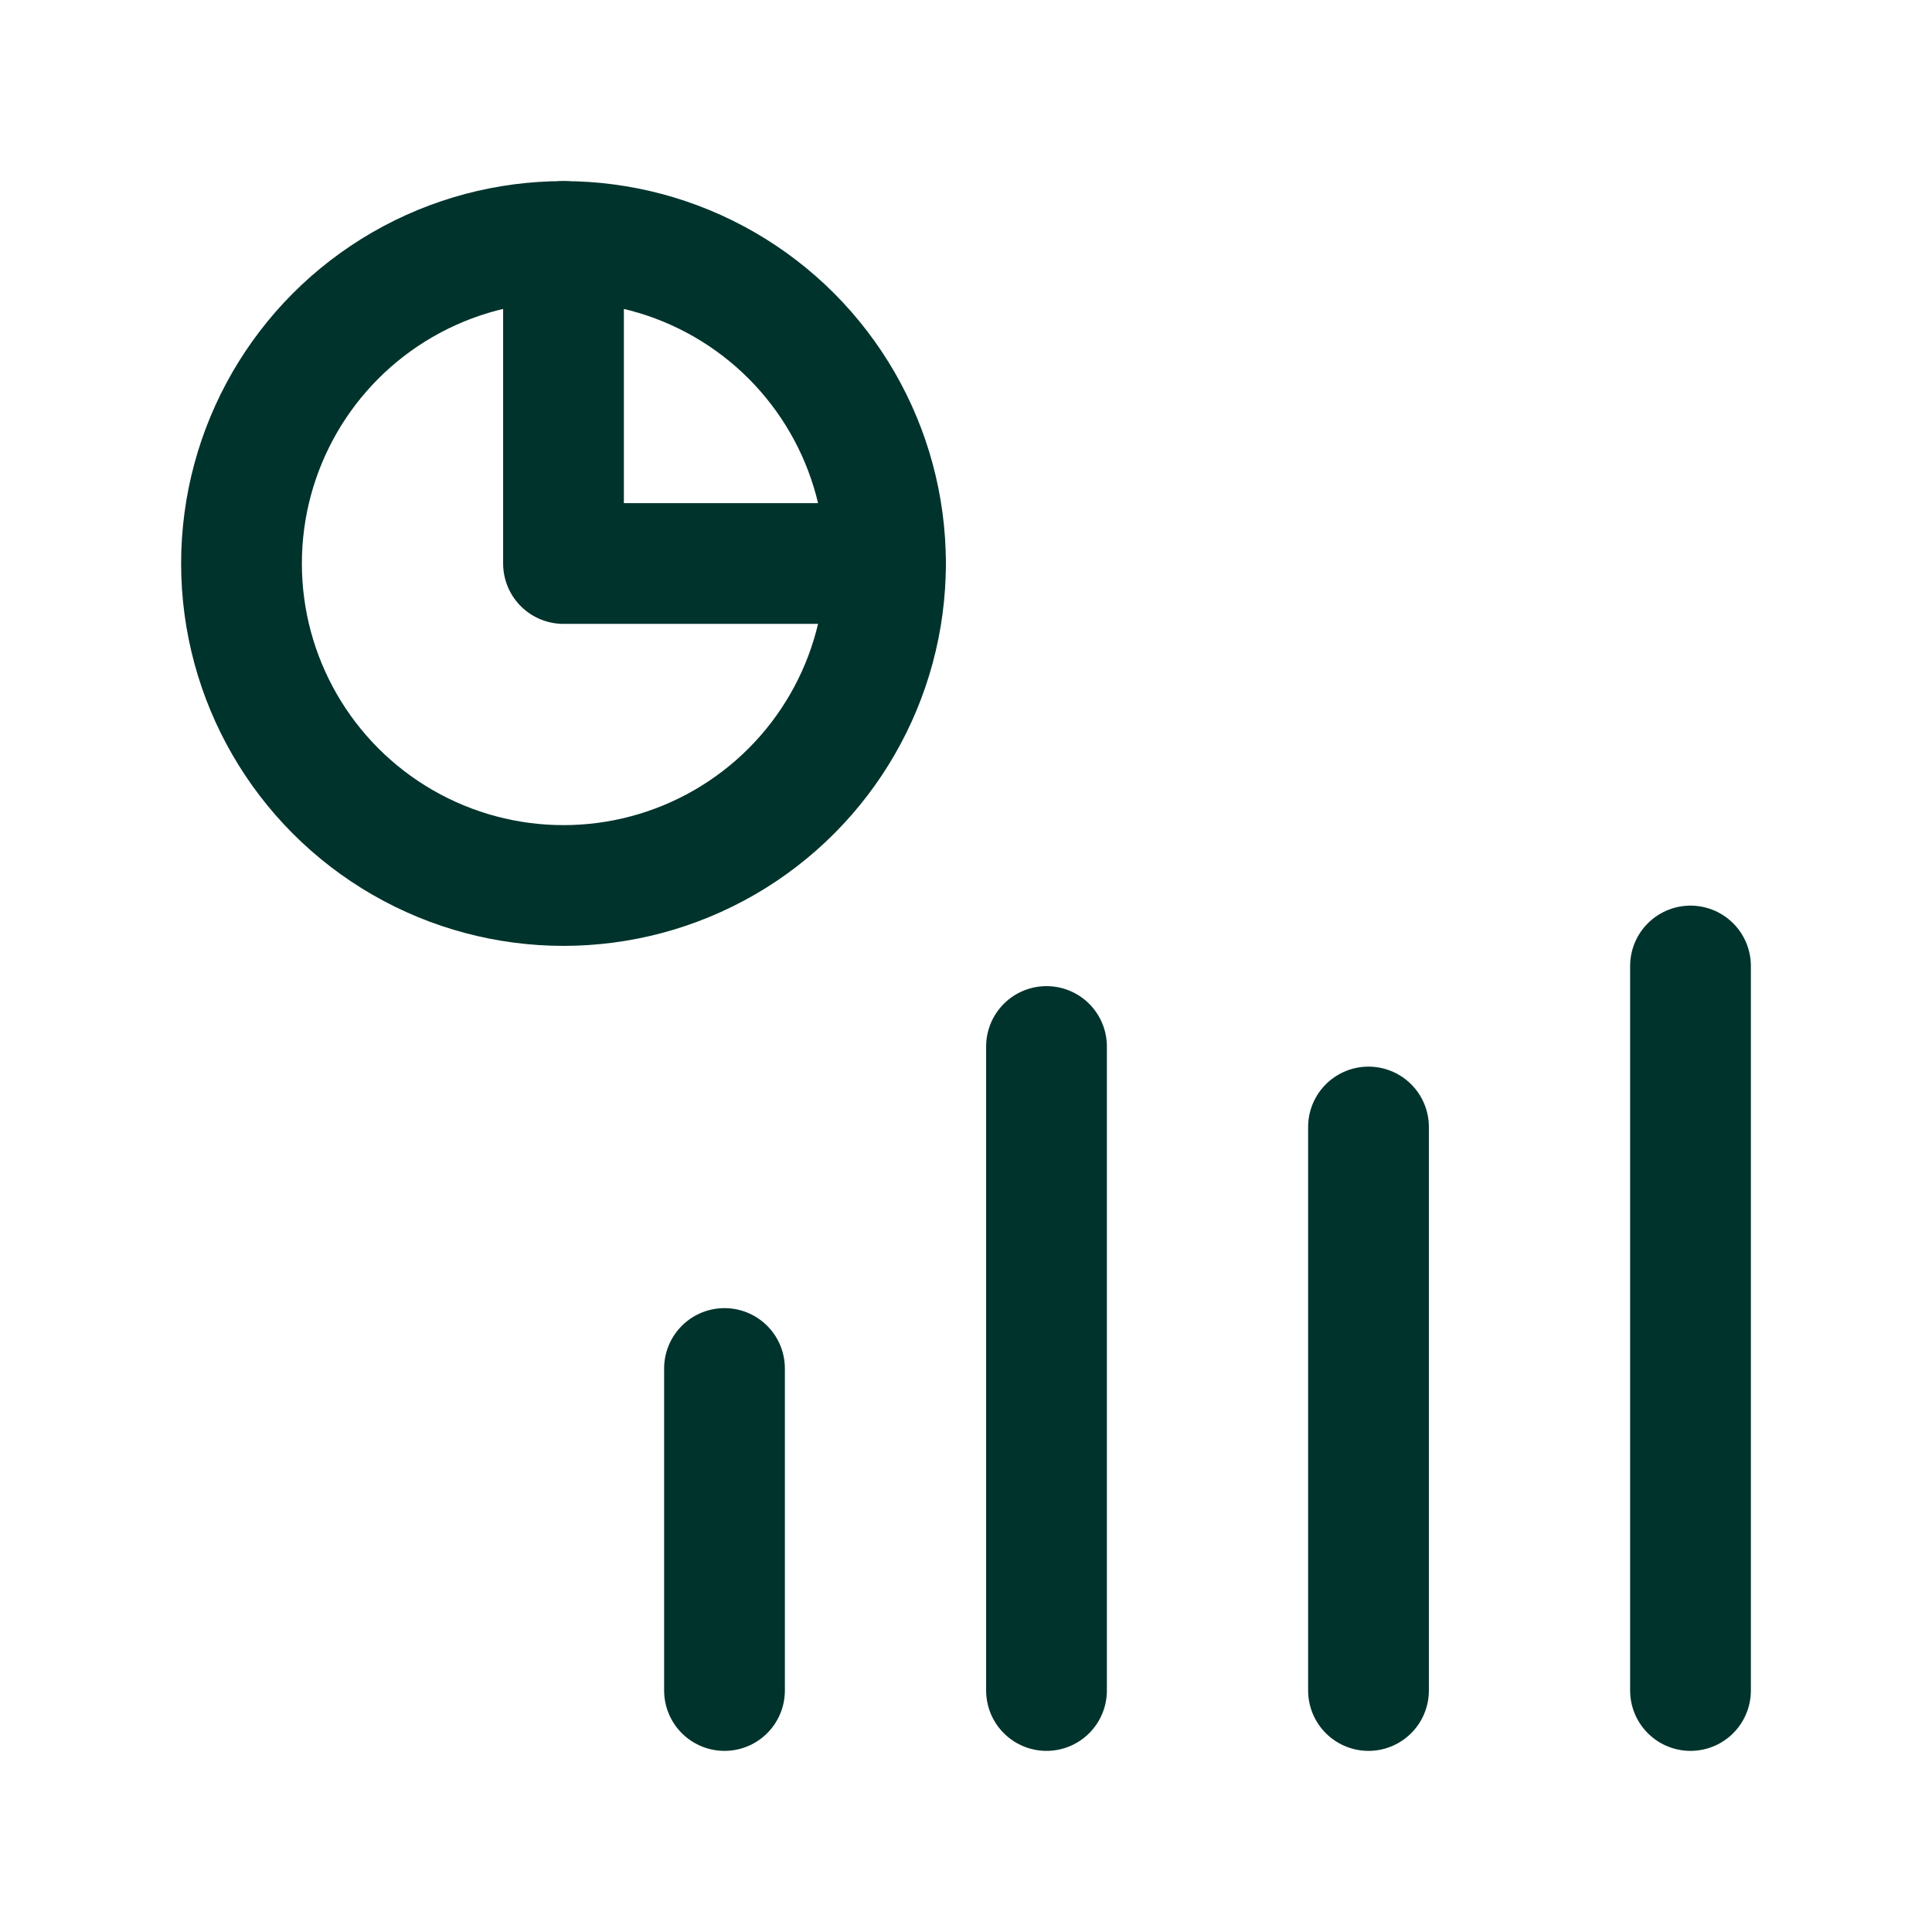 <svg xmlns="http://www.w3.org/2000/svg" class="icon icon-tabler icon-tabler-chart-infographic" viewBox="0 0 24 24" stroke-width="1.5" stroke="#00332c" fill="none" stroke-linecap="round" stroke-linejoin="round">
  <path stroke="none" d="M0 0h24v24H0z" fill="none"/>
  <circle cx="7" cy="7" r="4" />
  <path d="M7 3v4h4" />
  <line x1="9" y1="17" x2="9" y2="21" />
  <line x1="17" y1="14" x2="17" y2="21" />
  <line x1="13" y1="13" x2="13" y2="21" />
  <line x1="21" y1="12" x2="21" y2="21" />
</svg>